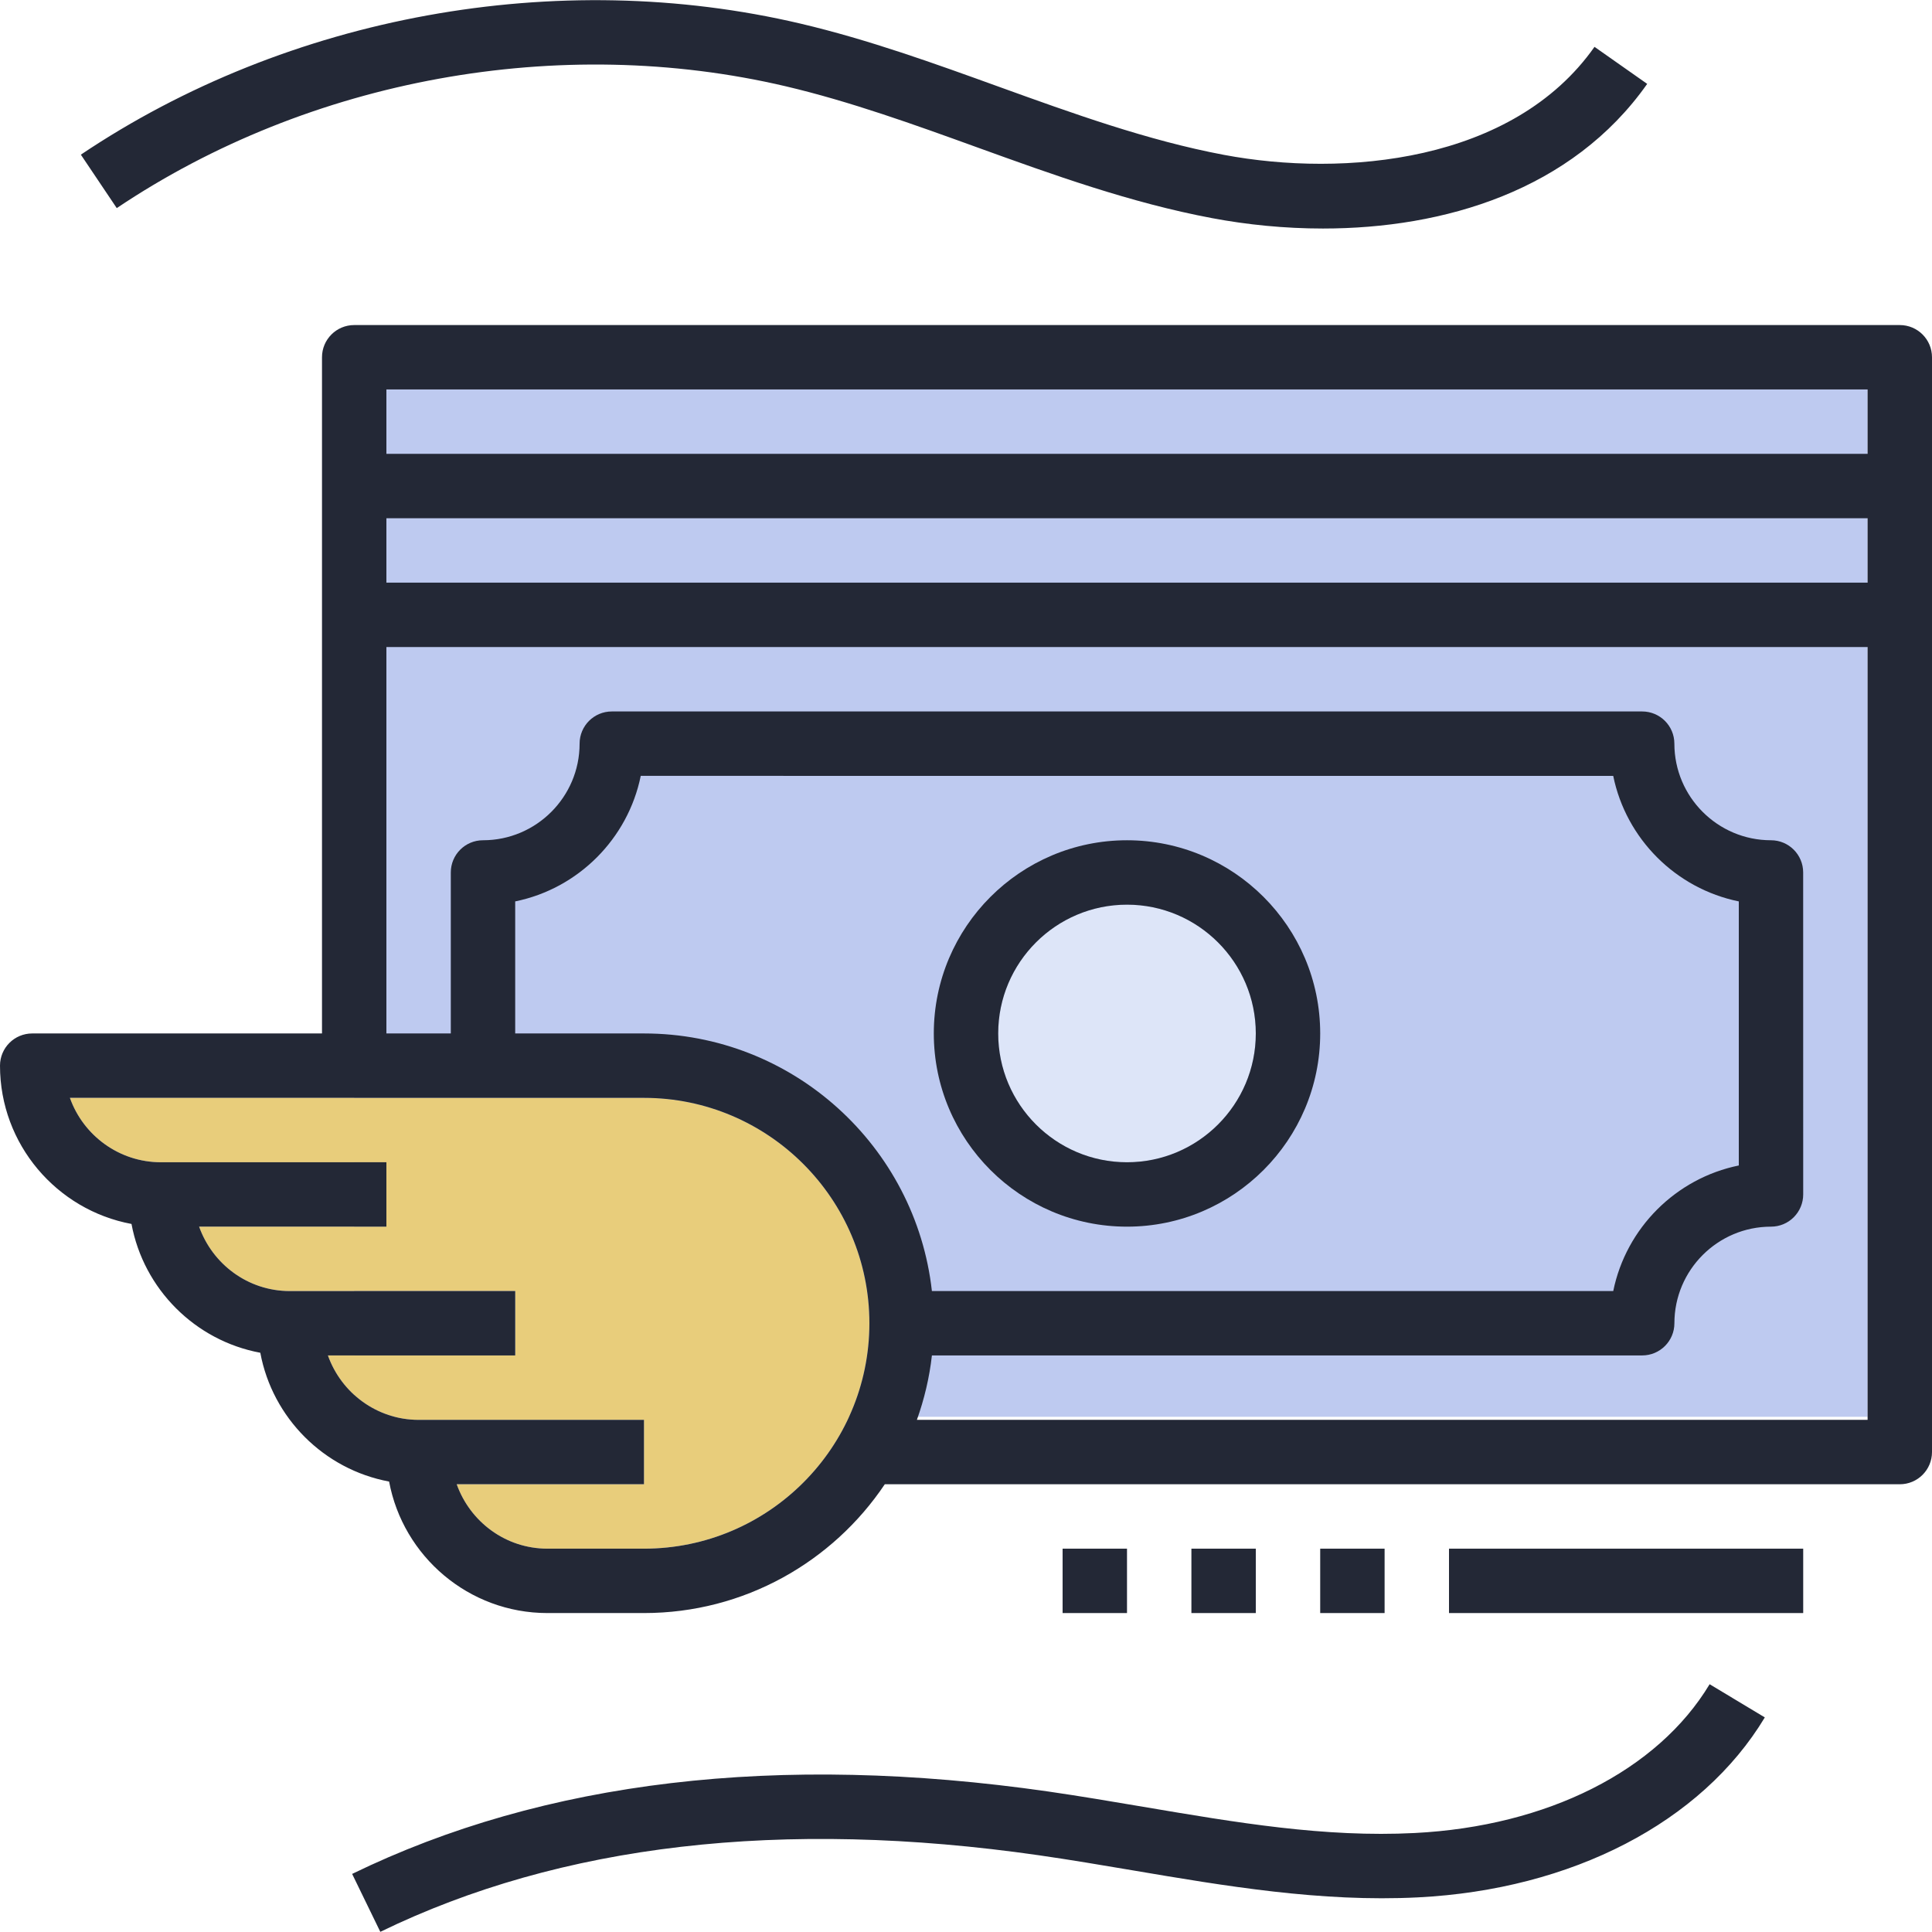 <svg viewBox="0 0 620 620" fill="none" xmlns="http://www.w3.org/2000/svg">
<rect x="113.667" y="124" width="485.667" height="330.667" fill="#BECAF0"/>
<path d="M361.667 372.981C384.495 372.981 403 354.476 403 331.648C403 308.82 384.495 290.315 361.667 290.315C338.839 290.315 320.333 308.82 320.333 331.648C320.333 354.476 338.839 372.981 361.667 372.981Z" fill="#DDE5F8"/>
<path d="M206.667 352.315H22.434C26.701 364.343 38.192 372.982 51.667 372.982H124V393.649H63.901C68.179 405.646 79.546 414.315 93 414.315H165.333V434.982H105.235C109.513 446.979 120.879 455.649 134.333 455.649H206.667V476.315H146.568C150.846 488.312 162.213 496.982 175.667 496.982H206.667C246.553 496.982 279 464.525 279 424.649C279 384.772 246.553 352.315 206.667 352.315Z" fill="#E8CD7B"/>
<path d="M361.666 269.649C327.473 269.649 299.667 297.456 299.667 331.649C299.667 365.842 327.473 393.649 361.666 393.649C395.859 393.649 423.666 365.842 423.666 331.649C423.666 297.456 395.859 269.649 361.666 269.649ZM361.666 372.982C338.871 372.982 320.333 354.444 320.333 331.649C320.333 308.854 338.871 290.316 361.666 290.316C384.462 290.316 403 308.854 403 331.649C403 354.444 384.462 372.982 361.666 372.982Z" fill="#232836"/>
<path d="M252.206 27.704C272.883 32.581 293.539 40.032 313.513 47.265C337.755 56.028 362.814 65.09 388.936 69.998C400.169 72.117 412.248 73.336 424.555 73.336C463.367 73.336 504.463 61.215 528.602 26.919L511.696 15.035C485.522 52.235 431.251 56.937 392.749 49.693C368.259 45.084 343.997 36.301 320.519 27.828C299.997 20.409 278.773 12.731 256.928 7.585C178.881 -10.788 92.535 4.908 25.947 49.631L37.469 66.784C99.376 25.213 179.645 10.643 252.206 27.704Z" fill="#232836"/>
<path d="M453.964 588.235C425.113 589.712 396.831 584.897 366.875 579.823C356.717 578.108 346.57 576.383 336.412 574.915C249.839 562.474 174.664 571.35 113.005 601.358L122.047 619.948C179.924 591.789 251.048 583.533 333.457 595.385C343.449 596.822 353.431 598.516 363.413 600.201C393.142 605.243 423.946 610.462 454.997 608.891C504.473 606.39 546.096 584.804 566.349 551.138L548.638 540.484C531.95 568.24 496.548 586.085 453.964 588.235Z" fill="#232836"/>
<path d="M609.667 104.315H113.667C107.963 104.315 103.333 108.934 103.333 114.648V155.982V197.315V331.648H10.333C4.629 331.648 0 336.267 0 341.982C0 367.236 18.218 388.316 42.201 392.78C46.087 413.685 62.62 430.228 83.535 434.114C87.42 455.018 103.953 471.562 124.868 475.447C129.332 499.431 150.412 517.648 175.667 517.648H206.667C238.834 517.648 267.241 501.218 283.939 476.315H609.667C615.371 476.315 620 471.696 620 465.982V197.315V155.982V114.648C620 108.934 615.371 104.315 609.667 104.315ZM599.333 124.982V145.648H124V124.982H599.333ZM599.333 186.982H124V166.315H599.333V186.982ZM206.667 496.982H175.667C162.213 496.982 150.846 488.312 146.568 476.315H206.667V455.648H134.333C120.879 455.648 109.513 446.979 105.235 434.982H165.333V414.315H93C79.546 414.315 68.179 405.645 63.901 393.648H124V372.982H51.667C38.192 372.982 26.701 364.343 22.434 352.315H206.667C246.553 352.315 279 384.772 279 424.648C279 464.525 246.553 496.982 206.667 496.982ZM299.057 414.315C293.89 367.887 254.448 331.648 206.667 331.648H165.333V289.271C185.545 285.159 201.51 269.194 205.623 248.982L517.7 248.992C521.823 269.204 537.788 285.159 558 289.271V374.015C537.788 378.128 521.833 394.093 517.71 414.305L299.057 414.315ZM599.333 455.648H294.242C296.587 449.056 298.261 442.153 299.057 434.982L527 434.971C532.704 434.971 537.333 430.352 537.333 424.638C537.333 407.557 551.242 393.648 568.333 393.648C571.072 393.648 573.707 392.563 575.639 390.621C577.571 388.678 578.667 386.064 578.667 383.315L578.656 279.982C578.656 274.267 574.027 269.648 568.323 269.648C551.232 269.648 537.333 255.74 537.323 238.648C537.323 232.934 532.694 228.315 526.99 228.315H196.333C190.629 228.315 186 232.934 186 238.648C186 255.74 172.091 269.648 155 269.648C149.296 269.648 144.667 274.267 144.667 279.982V331.648H124V207.648H599.333V455.648Z" fill="#232836"/>
<path d="M578.667 496.981H465V517.648H578.667V496.981Z" fill="#232836"/>
<path d="M444.333 496.981H423.667V517.648H444.333V496.981Z" fill="#232836"/>
<path d="M403 496.981H382.334V517.648H403V496.981Z" fill="#232836"/>
<path d="M361.667 496.981H341V517.648H361.667V496.981Z" fill="#232836"/>
</svg>
